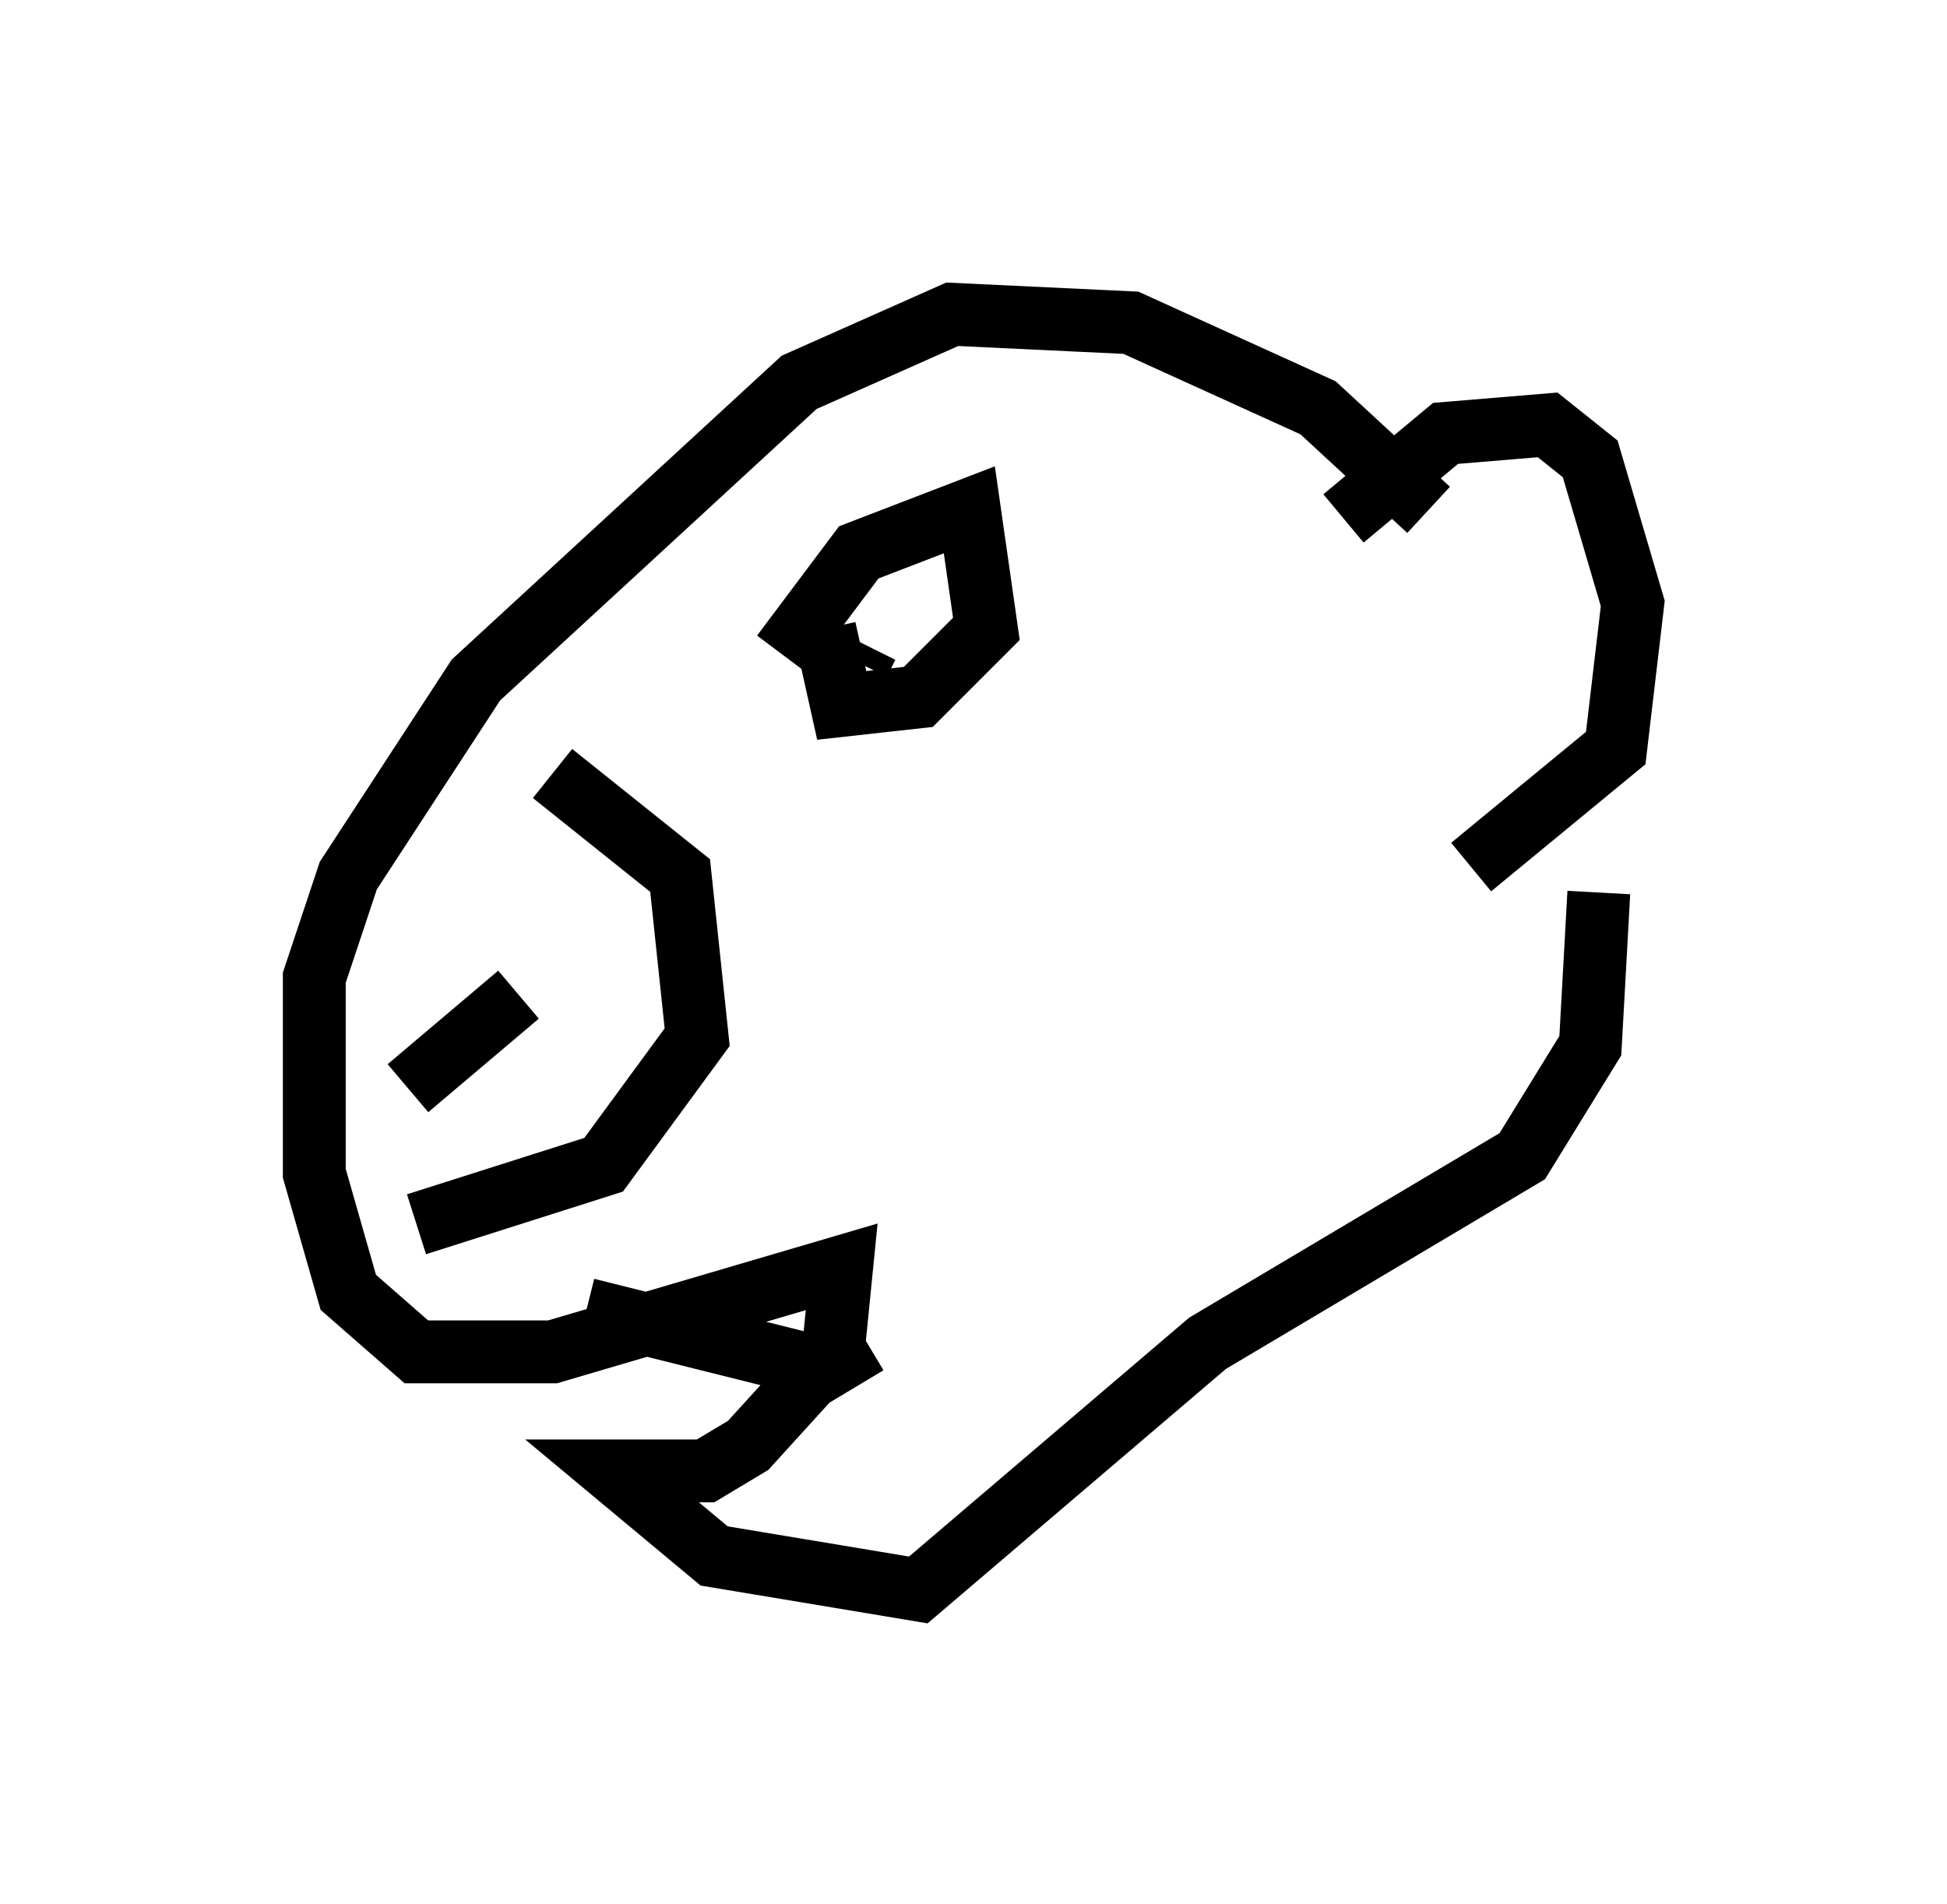 <?xml version="1.0" encoding="utf-8" ?>
<svg baseProfile="full" height="30.297" version="1.1" width="30.974" xmlns="http://www.w3.org/2000/svg" xmlns:ev="http://www.w3.org/2001/xml-events" xmlns:xlink="http://www.w3.org/1999/xlink"><defs /><rect fill="white" height="30.297" width="30.974" x="0" y="0" /><path d="M20.561, 10.142 m0.812, -1.894 l1.624, -1.353 1.624, -0.135 l0.677, 0.541 0.677, 2.3 l-0.271, 2.3 -2.3, 1.894 m-0.677, -5.683 l-1.759, -1.624 -2.977, -1.353 l-2.842, -0.135 -2.436, 1.083 l-5.142, 4.736 -2.03, 3.112 l-0.541, 1.624 0.0, 3.112 l0.541, 1.894 1.083, 0.947 l2.165, 0.0 4.601, -1.353 l-0.135, 1.353 -1.353, 1.488 l-0.677, 0.406 -1.488, 0.0 l1.624, 1.353 3.248, 0.541 l4.601, -3.924 5.007, -2.977 l1.083, -1.759 0.135, -2.436 m-16.103, 6.631 l3.789, 0.947 0.677, -0.406 m-7.172, -1.894 l2.977, -0.947 1.488, -2.03 l-0.271, -2.571 -2.03, -1.624 m-2.3, 5.007 l1.759, -1.488 m4.195, -5.413 l1.218, -1.624 1.759, -0.677 l0.271, 1.894 -1.083, 1.083 l-1.218, 0.135 -0.271, -1.218 m0.541, 0.541 l0.135, -0.271 " fill="none" stroke="black" stroke-width="1" /></svg>